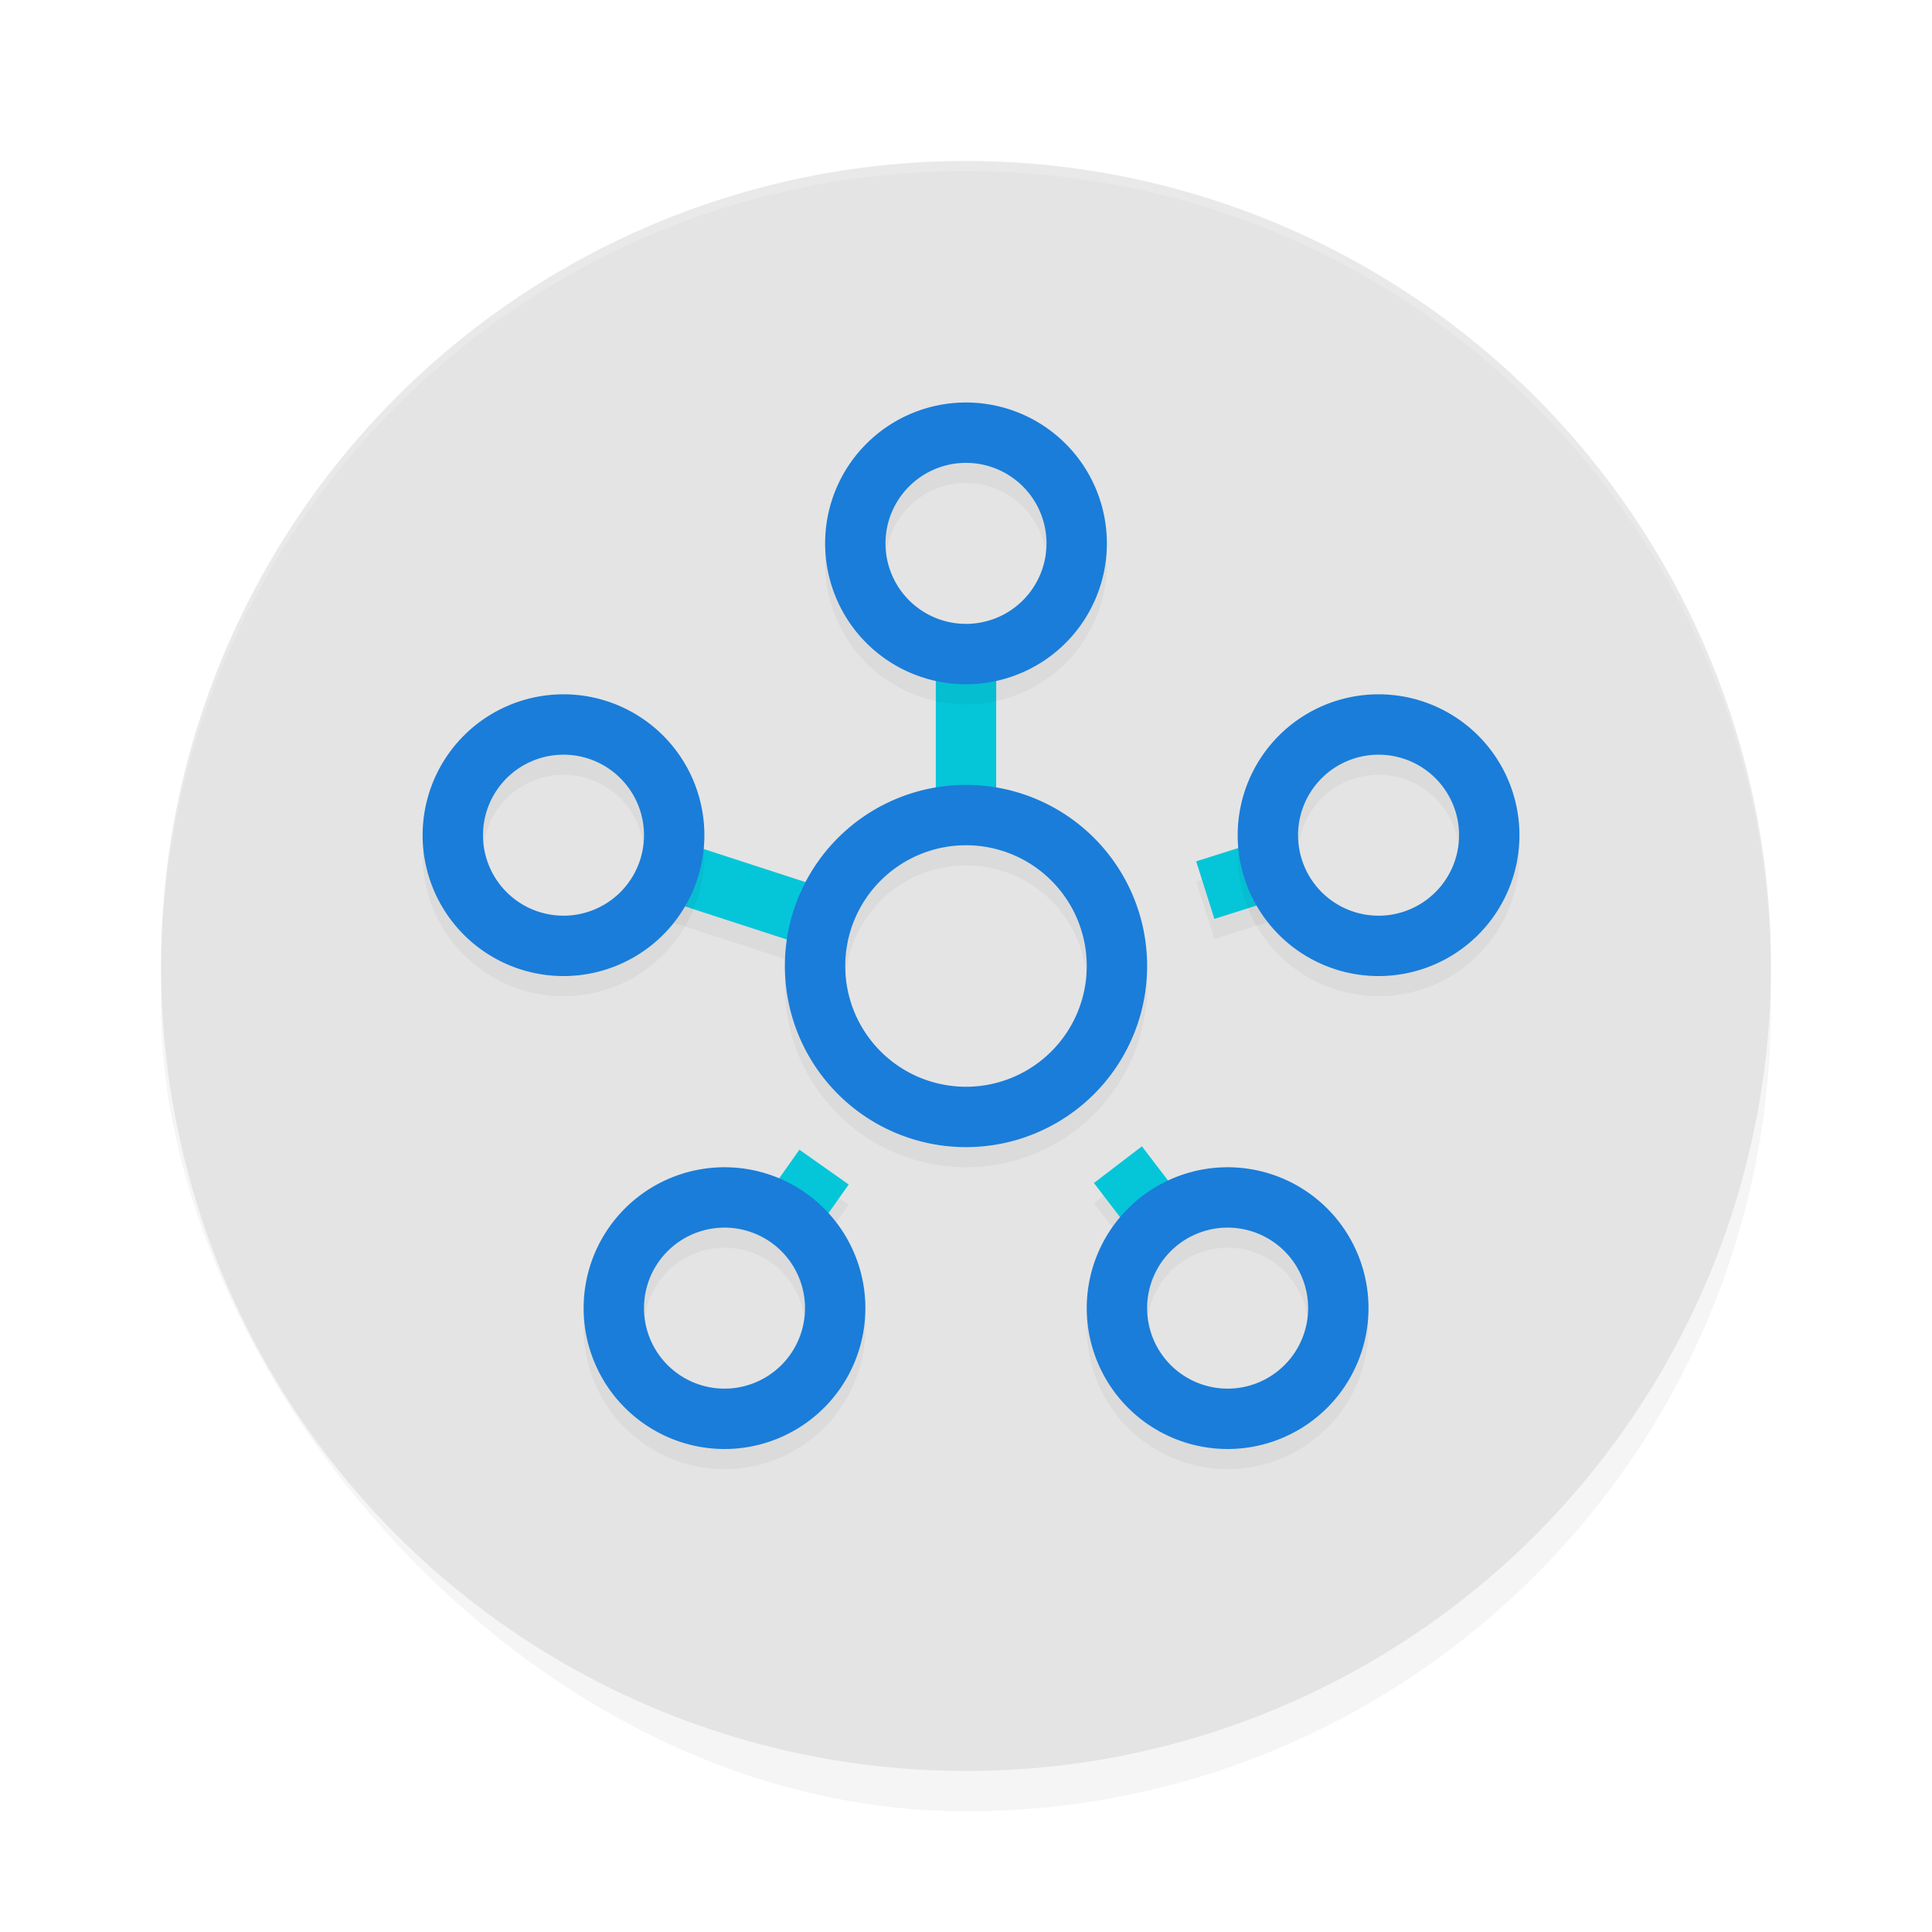 <?xml version='1.0' encoding='utf-8'?>
<svg xmlns="http://www.w3.org/2000/svg" width="192" height="192" version="1" id="svg16">
  <defs>
    <filter style="color-interpolation-filters:sRGB" id="filter971" x="-0.048" y="-0.048" width="1.096" height="1.096">
      <feGaussianBlur stdDeviation="3.2"/>
    </filter>
    <filter style="color-interpolation-filters:sRGB" id="filter5796" x="-0.047" y="-0.049" width="1.094" height="1.098">
      <feGaussianBlur stdDeviation="2.13"/>
    </filter>
    <filter style="color-interpolation-filters:sRGB" id="filter5838" x="-0.046" y="-0.05" width="1.093" height="1.1">
      <feGaussianBlur stdDeviation="1.195"/>
    </filter>
  </defs>
  <rect style="filter:url(#filter971);opacity:0.2;fill:#000000" width="160" height="160" x="16" y="20" rx="80" ry="80"/>
  <circle style="fill:#e4e4e4;stop-color:#000000" cx="96" cy="96" r="80"/>
  <path style="opacity:0.2;fill:#ffffff" d="M 95.998,16 C 51.679,16.001 16,51.681 16,96 c 0,0.174 0.008,0.345 0.012,0.518 C 16.271,52.423 51.841,17.001 95.998,17 H 96 c 44.157,0.001 79.727,35.423 79.986,79.518 0.003,-0.173 0.012,-0.344 0.012,-0.518 0,-44.319 -35.679,-79.999 -79.998,-80 z"/>
  <path style="filter:url(#filter5838);opacity:0.2;fill:#000000;color:#000000" d="m 93,67.36 v 15.824 h 6 V 67.36 Z m -25.914,18.09 -1.854,5.705 15.309,4.977 1.854,-5.707 z m 58.254,0.1 -6.465,2.051 1.812,5.719 6.467,-2.049 z m -11.859,30.371 -4.768,3.645 4.127,5.395 4.766,-3.645 z m -34.039,0.336 -3.709,5.254 4.902,3.459 3.709,-5.254 z"/>
  <path style="fill:#05c6d8;color:#000000" d="m 93,65.359 v 15.824 h 6 V 65.359 Z m -25.914,18.09 -1.854,5.705 15.309,4.977 1.854,-5.707 z m 58.254,0.1 -6.465,2.051 1.812,5.719 6.467,-2.049 z m -11.859,30.371 -4.768,3.645 4.127,5.395 4.766,-3.645 z m -34.039,0.336 -3.709,5.254 4.902,3.459 3.709,-5.254 z"/>
  <path style="filter:url(#filter5796);opacity:0.2;fill:#000000" d="m 96,42 a 14,14 0 0 0 -14,14 14,14 0 0 0 14,14 14,14 0 0 0 14,-14 14,14 0 0 0 -14,-14 z m 0,6 a 8,8 0 0 1 8,8 8,8 0 0 1 -8,8 8,8 0 0 1 -8,-8 8,8 0 0 1 8,-8 z m -40,23 a 14,14 0 0 0 -14,14 14,14 0 0 0 14,14 14,14 0 0 0 14,-14 14,14 0 0 0 -14,-14 z m 81,0 a 14,14 0 0 0 -14,14 14,14 0 0 0 14,14 14,14 0 0 0 14,-14 14,14 0 0 0 -14,-14 z m -81,6 a 8,8 0 0 1 8,8 8,8 0 0 1 -8,8 8,8 0 0 1 -8,-8 8,8 0 0 1 8,-8 z m 81,0 a 8,8 0 0 1 8,8 8,8 0 0 1 -8,8 8,8 0 0 1 -8,-8 8,8 0 0 1 8,-8 z m -41,3 a 18,18 0 0 0 -18,18 A 18,18 0 0 0 96,116 a 18,18 0 0 0 18,-18 18,18 0 0 0 -18,-18 z m 0,6 a 12,12 0 0 1 12,12 A 12,12 0 0 1 96,110 12,12 0 0 1 84,98 a 12,12 0 0 1 12,-12 z M 72,118 a 14,14 0 0 0 -14,14 14,14 0 0 0 14,14 14,14 0 0 0 14,-14 14,14 0 0 0 -14,-14 z m 50,0 a 14,14 0 0 0 -14,14 14,14 0 0 0 14,14 14,14 0 0 0 14,-14 14,14 0 0 0 -14,-14 z m -50,6 a 8,8 0 0 1 8,8 8,8 0 0 1 -8,8 8,8 0 0 1 -8,-8 8,8 0 0 1 8,-8 z m 50,0 a 8,8 0 0 1 8,8 8,8 0 0 1 -8,8 8,8 0 0 1 -8,-8 8,8 0 0 1 8,-8 z"/>
  <path style="fill:#1a7dd9" d="m 96,40 a 14,14 0 0 0 -14,14 14,14 0 0 0 14,14 14,14 0 0 0 14,-14 14,14 0 0 0 -14,-14 z m 0,6 a 8,8 0 0 1 8,8 8,8 0 0 1 -8,8 8,8 0 0 1 -8,-8 8,8 0 0 1 8,-8 z m -40,23 a 14,14 0 0 0 -14,14 14,14 0 0 0 14,14 14,14 0 0 0 14,-14 14,14 0 0 0 -14,-14 z m 81,0 a 14,14 0 0 0 -14,14 14,14 0 0 0 14,14 14,14 0 0 0 14,-14 14,14 0 0 0 -14,-14 z m -81,6 a 8,8 0 0 1 8,8 8,8 0 0 1 -8,8 8,8 0 0 1 -8,-8 8,8 0 0 1 8,-8 z m 81,0 a 8,8 0 0 1 8,8 8,8 0 0 1 -8,8 8,8 0 0 1 -8,-8 8,8 0 0 1 8,-8 z m -41,3 a 18,18 0 0 0 -18,18 A 18,18 0 0 0 96,114 a 18,18 0 0 0 18,-18 18,18 0 0 0 -18,-18 z m 0,6 a 12,12 0 0 1 12,12 A 12,12 0 0 1 96,108 12,12 0 0 1 84,96 a 12,12 0 0 1 12,-12 z M 72,116 a 14,14 0 0 0 -14,14 14,14 0 0 0 14,14 14,14 0 0 0 14,-14 14,14 0 0 0 -14,-14 z m 50,0 a 14,14 0 0 0 -14,14 14,14 0 0 0 14,14 14,14 0 0 0 14,-14 14,14 0 0 0 -14,-14 z m -50,6 a 8,8 0 0 1 8,8 8,8 0 0 1 -8,8 8,8 0 0 1 -8,-8 8,8 0 0 1 8,-8 z m 50,0 a 8,8 0 0 1 8,8 8,8 0 0 1 -8,8 8,8 0 0 1 -8,-8 8,8 0 0 1 8,-8 z"/>
</svg>
